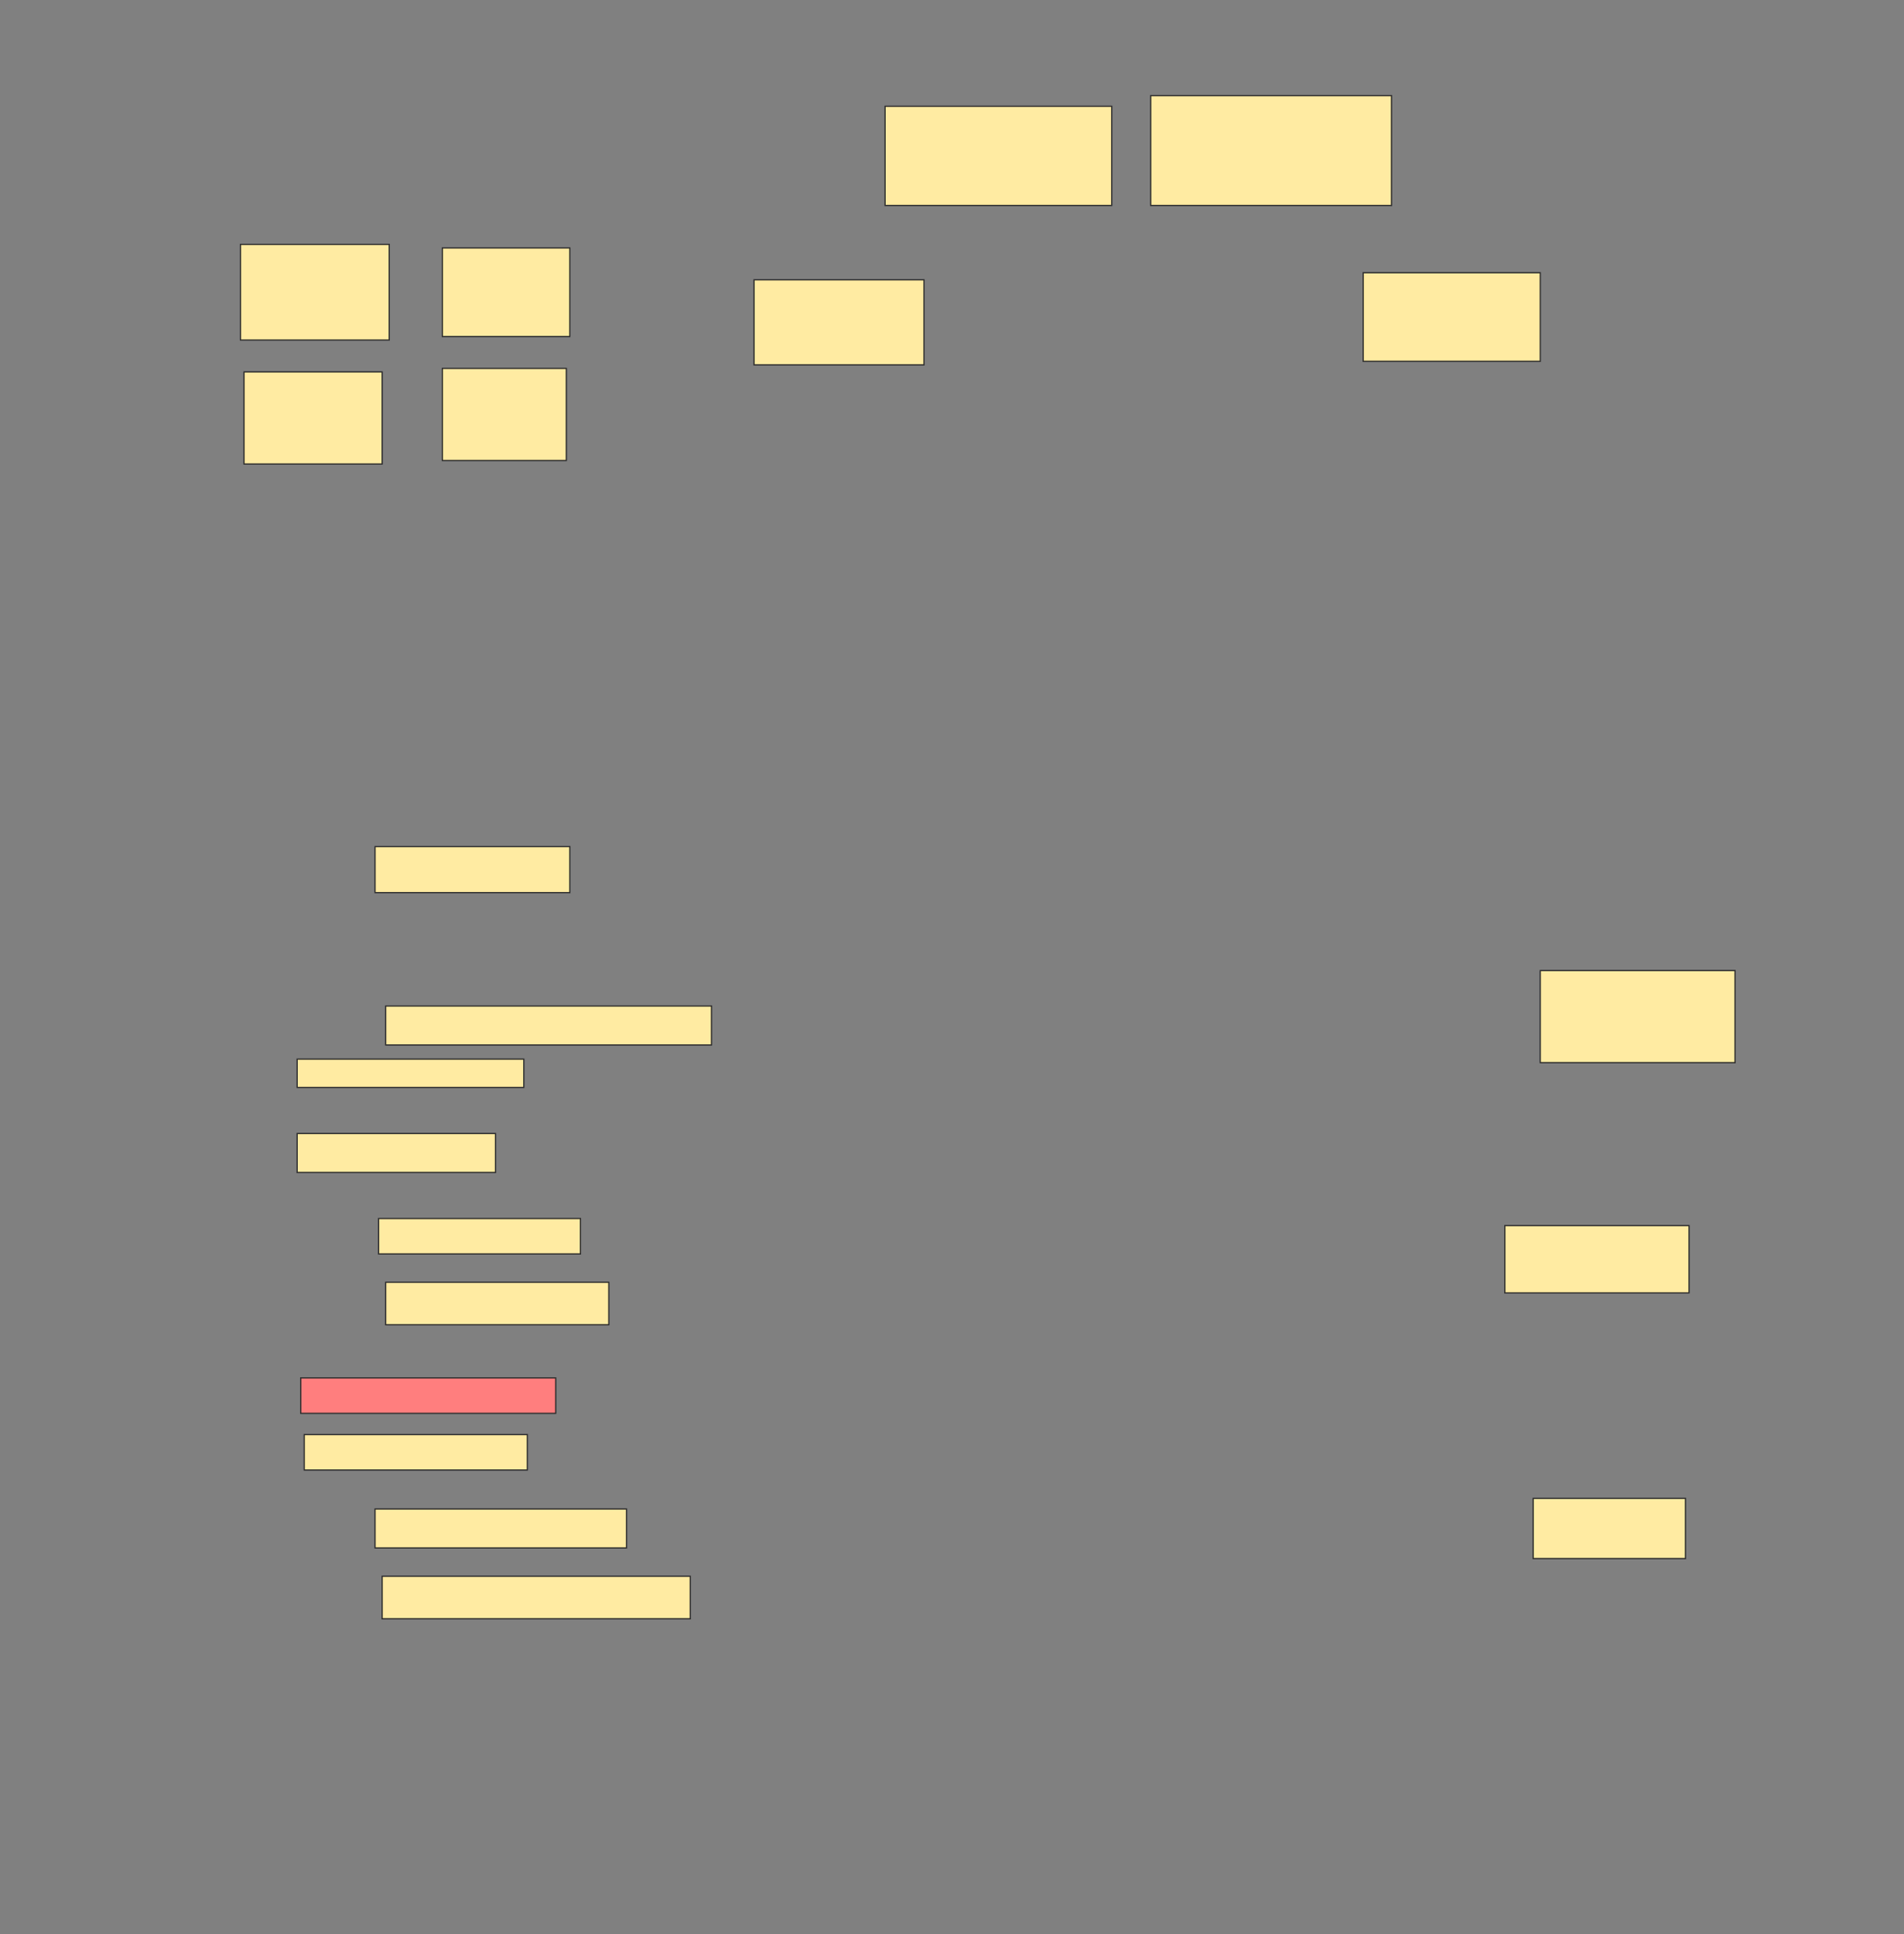 <svg height="1560" width="1536" xmlns="http://www.w3.org/2000/svg">
 <rect width="100%" height="100%" fill="#808080" stroke="none"/>
 <!-- Created with Image Occlusion Enhanced -->
 <g>
  <title>Labels</title>
 </g>
 <g>
  <title>Masks</title>
  <rect fill="#FFEBA2" height="77.143" id="c5521a0a73614f1f851594bcb0f35cdf-ao-1" stroke="#2D2D2D" width="120" x="194" y="197.143"/>
  <rect fill="#FFEBA2" height="71.429" id="c5521a0a73614f1f851594bcb0f35cdf-ao-2" stroke="#2D2D2D" width="102.857" x="356.857" y="200"/>
  <rect fill="#FFEBA2" height="74.286" id="c5521a0a73614f1f851594bcb0f35cdf-ao-3" stroke="#2D2D2D" width="111.429" x="196.857" y="300"/>
  <rect fill="#FFEBA2" height="74.286" id="c5521a0a73614f1f851594bcb0f35cdf-ao-4" stroke="#2D2D2D" width="100" x="356.857" y="297.143"/>
  <rect fill="#FFEBA2" height="80" id="c5521a0a73614f1f851594bcb0f35cdf-ao-5" stroke="#2D2D2D" width="182.857" x="714" y="85.714"/>
  <rect fill="#FFEBA2" height="88.571" id="c5521a0a73614f1f851594bcb0f35cdf-ao-6" stroke="#2D2D2D" width="194.286" x="928.286" y="77.143"/>
  <rect fill="#FFEBA2" height="68.571" id="c5521a0a73614f1f851594bcb0f35cdf-ao-7" stroke="#2D2D2D" width="137.143" x="608.286" y="225.714"/>
  <rect fill="#FFEBA2" height="71.429" id="c5521a0a73614f1f851594bcb0f35cdf-ao-8" stroke="#2D2D2D" width="142.857" x="1099.714" y="220"/>
  <rect fill="#FFEBA2" height="37.143" id="c5521a0a73614f1f851594bcb0f35cdf-ao-9" stroke="#2D2D2D" width="157.143" x="302.572" y="682.857"/>
  <rect fill="#FFEBA2" height="74.286" id="c5521a0a73614f1f851594bcb0f35cdf-ao-10" stroke="#2D2D2D" width="157.143" x="1242.572" y="782.857"/>
  <rect fill="#FFEBA2" height="31.429" id="c5521a0a73614f1f851594bcb0f35cdf-ao-11" stroke="#2D2D2D" width="262.857" x="311.143" y="811.429"/>
  <rect fill="#FFEBA2" height="22.857" id="c5521a0a73614f1f851594bcb0f35cdf-ao-12" stroke="#2D2D2D" width="182.857" x="239.714" y="854.286"/>
  <rect fill="#FFEBA2" height="31.429" id="c5521a0a73614f1f851594bcb0f35cdf-ao-13" stroke="#2D2D2D" width="160" x="239.714" y="914.286"/>
  <rect fill="#FFEBA2" height="28.571" id="c5521a0a73614f1f851594bcb0f35cdf-ao-14" stroke="#2D2D2D" width="162.857" x="305.429" y="982.857"/>
  <rect fill="#FFEBA2" height="54.286" id="c5521a0a73614f1f851594bcb0f35cdf-ao-15" stroke="#2D2D2D" width="148.571" x="1214" y="988.571"/>
  <rect fill="#FFEBA2" height="34.286" id="c5521a0a73614f1f851594bcb0f35cdf-ao-16" stroke="#2D2D2D" width="180" x="311.143" y="1034.286"/>
  <rect class="qshape" fill="#FF7E7E" height="28.571" id="c5521a0a73614f1f851594bcb0f35cdf-ao-17" stroke="#2D2D2D" width="205.714" x="242.572" y="1111.429"/>
  <rect fill="#FFEBA2" height="28.571" id="c5521a0a73614f1f851594bcb0f35cdf-ao-18" stroke="#2D2D2D" width="180" x="245.429" y="1157.143"/>
  <rect fill="#FFEBA2" height="31.429" id="c5521a0a73614f1f851594bcb0f35cdf-ao-19" stroke="#2D2D2D" width="202.857" x="302.572" y="1217.143"/>
  <rect fill="#FFEBA2" height="48.571" id="c5521a0a73614f1f851594bcb0f35cdf-ao-20" stroke="#2D2D2D" width="122.857" x="1236.857" y="1208.571"/>
  <rect fill="#FFEBA2" height="34.286" id="c5521a0a73614f1f851594bcb0f35cdf-ao-21" stroke="#2D2D2D" width="248.571" x="308.286" y="1271.429"/>
 </g>
</svg>